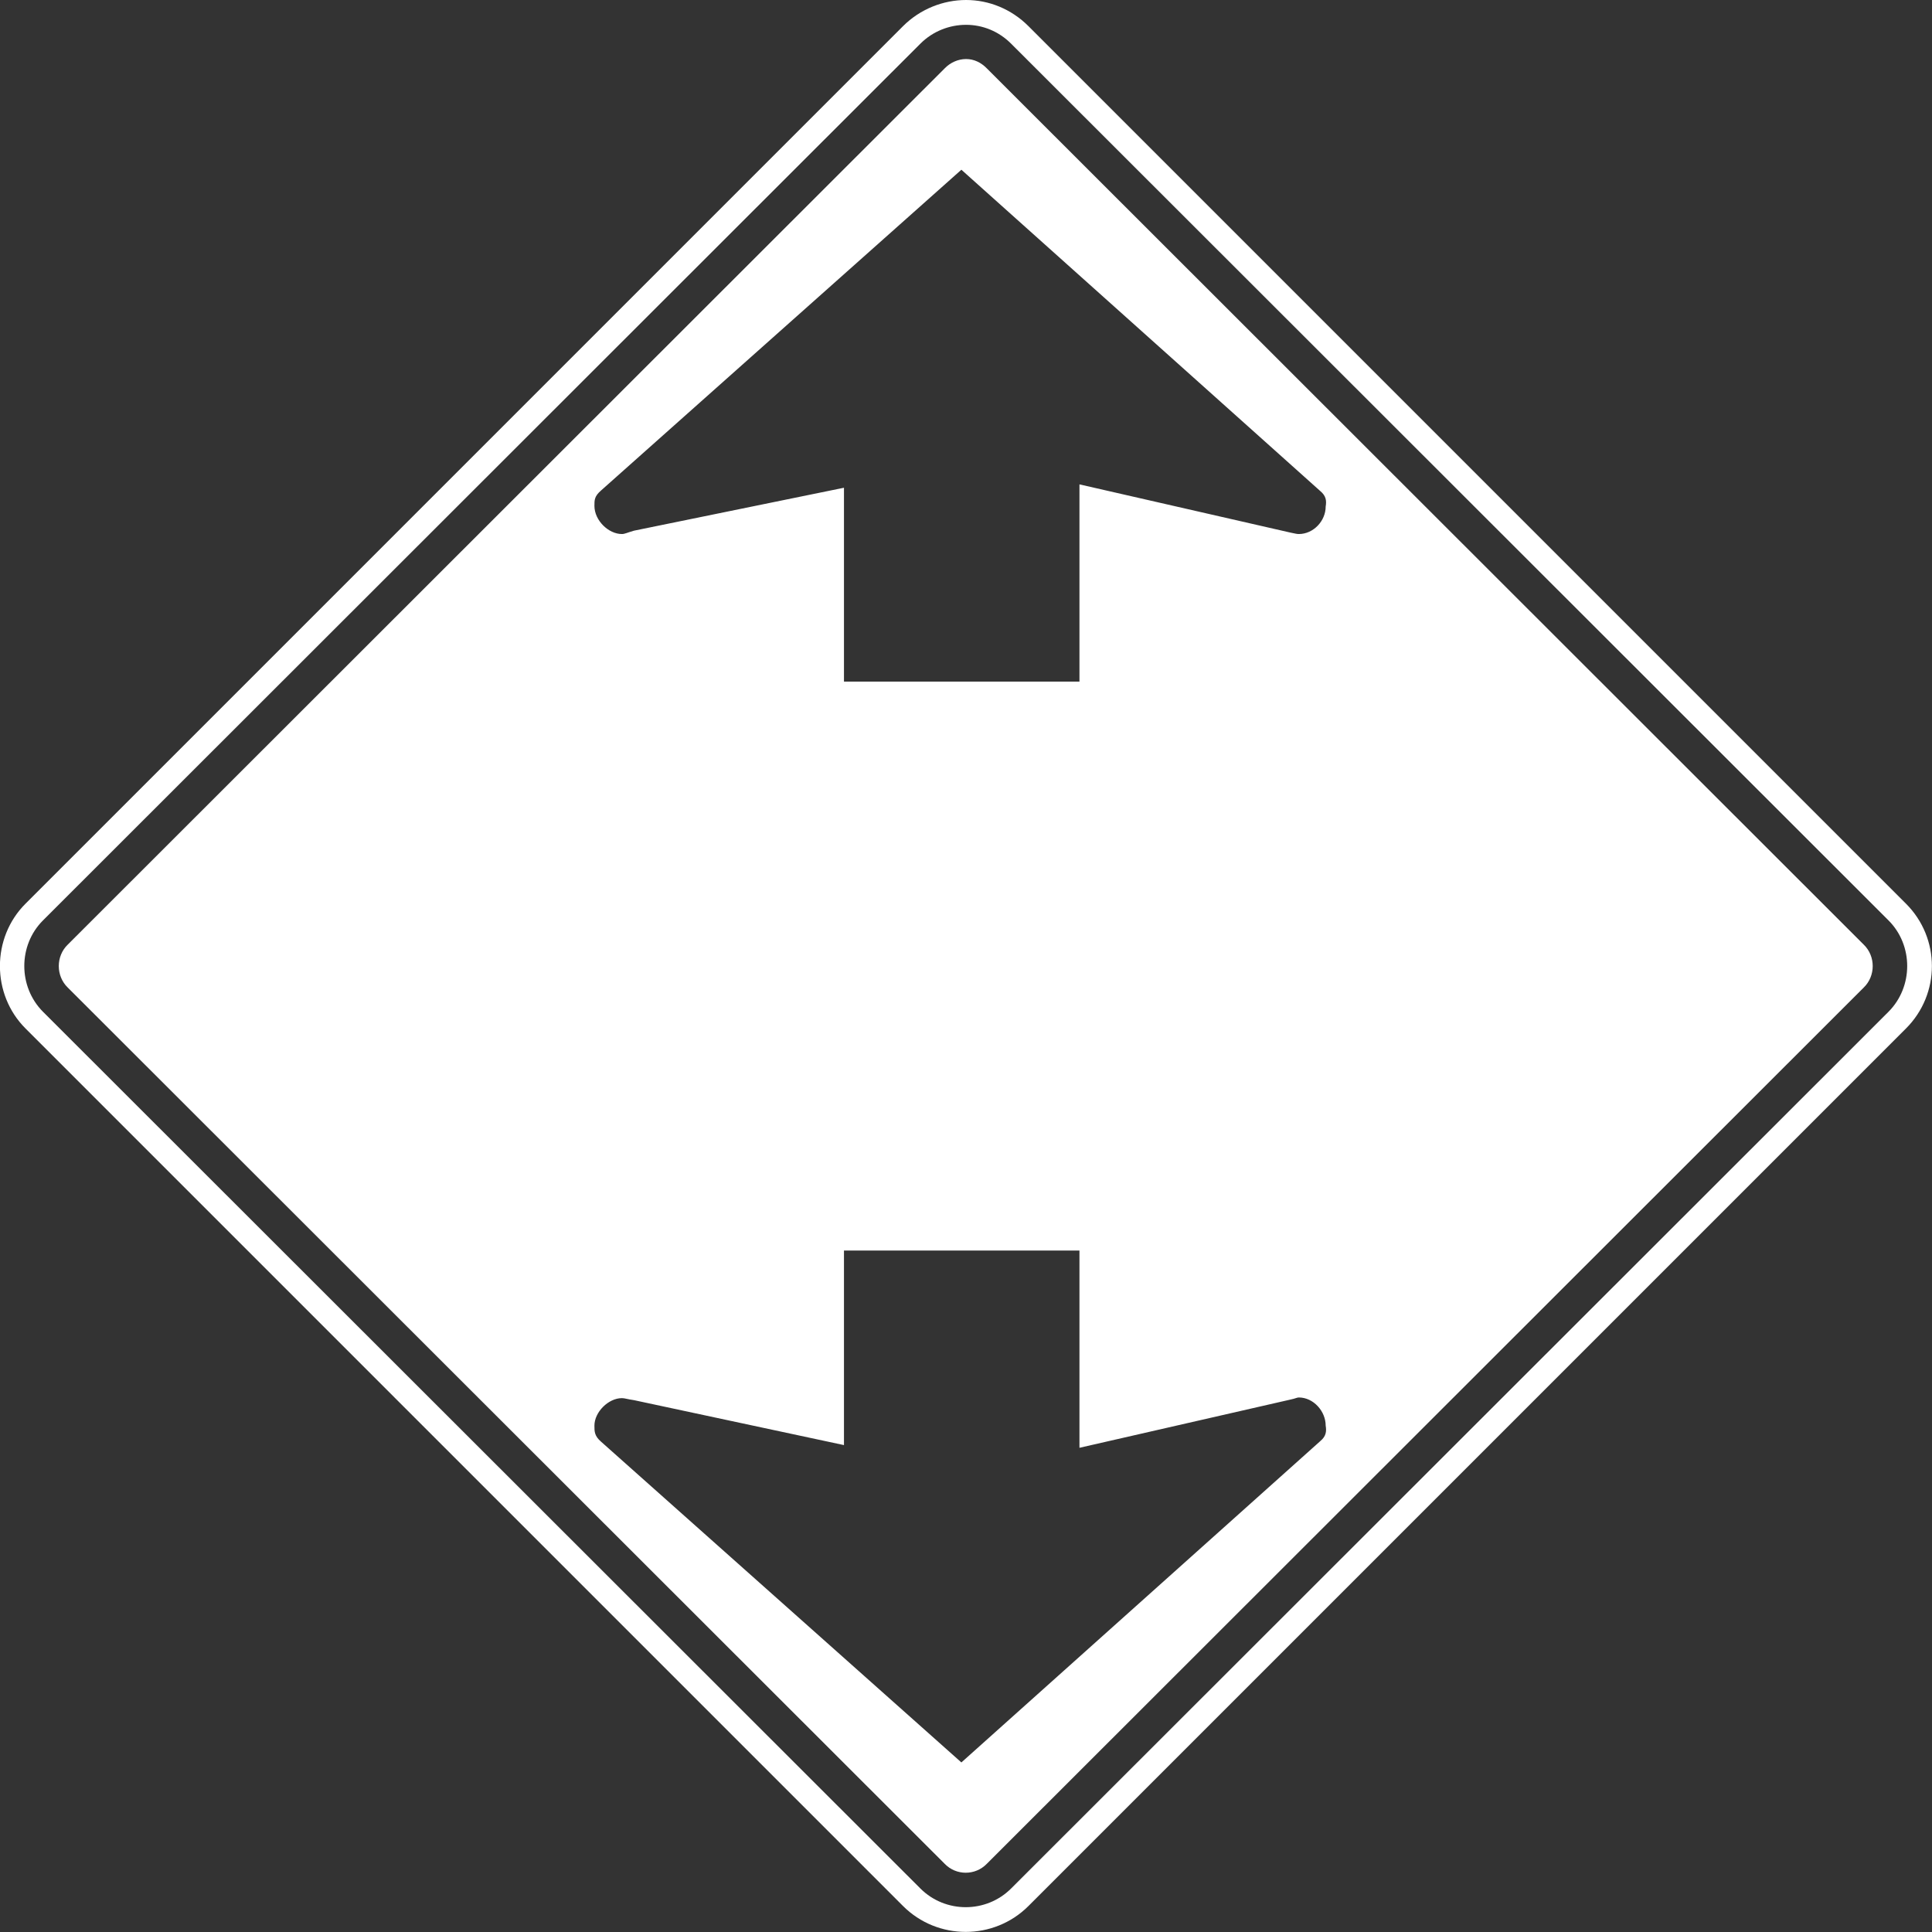 <?xml version="1.0" encoding="UTF-8" standalone="no"?>
<svg
   xmlns:dc="http://purl.org/dc/elements/1.1/"
   xmlns:cc="http://creativecommons.org/ns#"
   xmlns:rdf="http://www.w3.org/1999/02/22-rdf-syntax-ns#"
   xmlns:svg="http://www.w3.org/2000/svg"
   xmlns="http://www.w3.org/2000/svg"
   xmlns:sodipodi="http://sodipodi.sourceforge.net/DTD/sodipodi-0.dtd"
   xmlns:inkscape="http://www.inkscape.org/namespaces/inkscape"
   width="89.985"
   height="90.001"
   viewBox="0 0 253.958 254.003"
   version="1.1"
   id="svg2"
   inkscape:version="0.48.5 r10040"
   sodipodi:docname="MUTCD_W12-2 (Live Tile).svg">
  <rect x="0" y="0" width="253.958" height="254.003" fill="#333333" stroke="none"/>
  <defs
     id="defs60" />
  <sodipodi:namedview
     pagecolor="#ffffff"
     bordercolor="#666666"
     borderopacity="1"
     objecttolerance="10"
     gridtolerance="10"
     guidetolerance="10"
     inkscape:pageopacity="0"
     inkscape:pageshadow="2"
     inkscape:window-width="1600"
     inkscape:window-height="1138"
     id="namedview58"
     showgrid="false"
     fit-margin-top="0"
     fit-margin-left="0"
     fit-margin-right="0"
     fit-margin-bottom="0"
     inkscape:zoom="5.6568543"
     inkscape:cx="7.0401078"
     inkscape:cy="34.584827"
     inkscape:window-x="-8"
     inkscape:window-y="-8"
     inkscape:window-maximized="1"
     inkscape:current-layer="svg2" />
  <!-- draw the bicycle -->
  <!-- RIGHT -->
  <!-- LANE -->
  <!-- ONLY -->
  <path
     style="fill:#ffffff;fill-opacity:1;fill-rule:nonzero;stroke:none"
     d="M 45 0 C 43.942 0 42.867 0.415 42.062 1.219 L 1.188 42.094 C -0.401 43.681 -0.4 46.319 1.188 47.906 L 42.062 88.781 C 43.671 90.39 46.297 90.39 47.906 88.781 L 88.781 47.906 C 90.39 46.297 90.39 43.701 88.781 42.094 L 47.906 1.219 C 47.102 0.415 46.058 0 45 0 z M 45 1.156 C 45.77 1.157 46.514 1.453 47.094 2.031 L 87.969 42.875 C 89.129 44.035 89.124 45.964 87.969 47.125 L 47.094 87.969 C 45.934 89.125 44.036 89.126 42.875 87.969 L 2 47.125 C 0.845 45.964 0.84 44.035 2 42.875 L 42.875 2.031 C 43.454 1.452 44.23 1.156 45 1.156 z M 45 2.75 C 44.636 2.75 44.269 2.908 44 3.188 L 3.156 44 C 2.599 44.539 2.599 45.46 3.156 46 L 44 86.812 C 44.538 87.372 45.43 87.371 45.969 86.812 L 86.812 46 C 87.37 45.461 87.37 44.539 86.812 44 L 45.969 3.188 C 45.699 2.909 45.364 2.75 45 2.75 z M 44.781 7.906 L 61.5 22.875 C 61.771 23.1 61.794 23.324 61.75 23.594 C 61.75 24.269 61.176 24.875 60.5 24.875 C 60.413 24.875 60.349 24.858 60.125 24.812 L 50.281 22.562 L 50.281 31.75 L 39.312 31.75 L 39.312 22.719 L 29.531 24.719 C 29.216 24.809 29.102 24.875 28.969 24.875 C 28.339 24.875 27.688 24.238 27.688 23.562 C 27.688 23.293 27.685 23.114 28 22.844 L 44.781 7.906 z M 39.312 58.25 L 50.281 58.25 L 50.281 67.438 L 60.125 65.188 C 60.349 65.141 60.413 65.094 60.5 65.094 C 61.176 65.094 61.75 65.73 61.75 66.406 C 61.794 66.674 61.771 66.899 61.5 67.125 L 44.781 82.094 L 28 67.156 C 27.685 66.884 27.688 66.674 27.688 66.406 C 27.688 65.774 28.339 65.125 28.969 65.125 C 29.102 65.125 29.216 65.175 29.531 65.219 L 39.312 67.312 L 39.312 58.25 z "
     id="bg"
     transform="matrix(2.822,0,0,2.822,0,-2.8168122e-5)" />
</svg>
